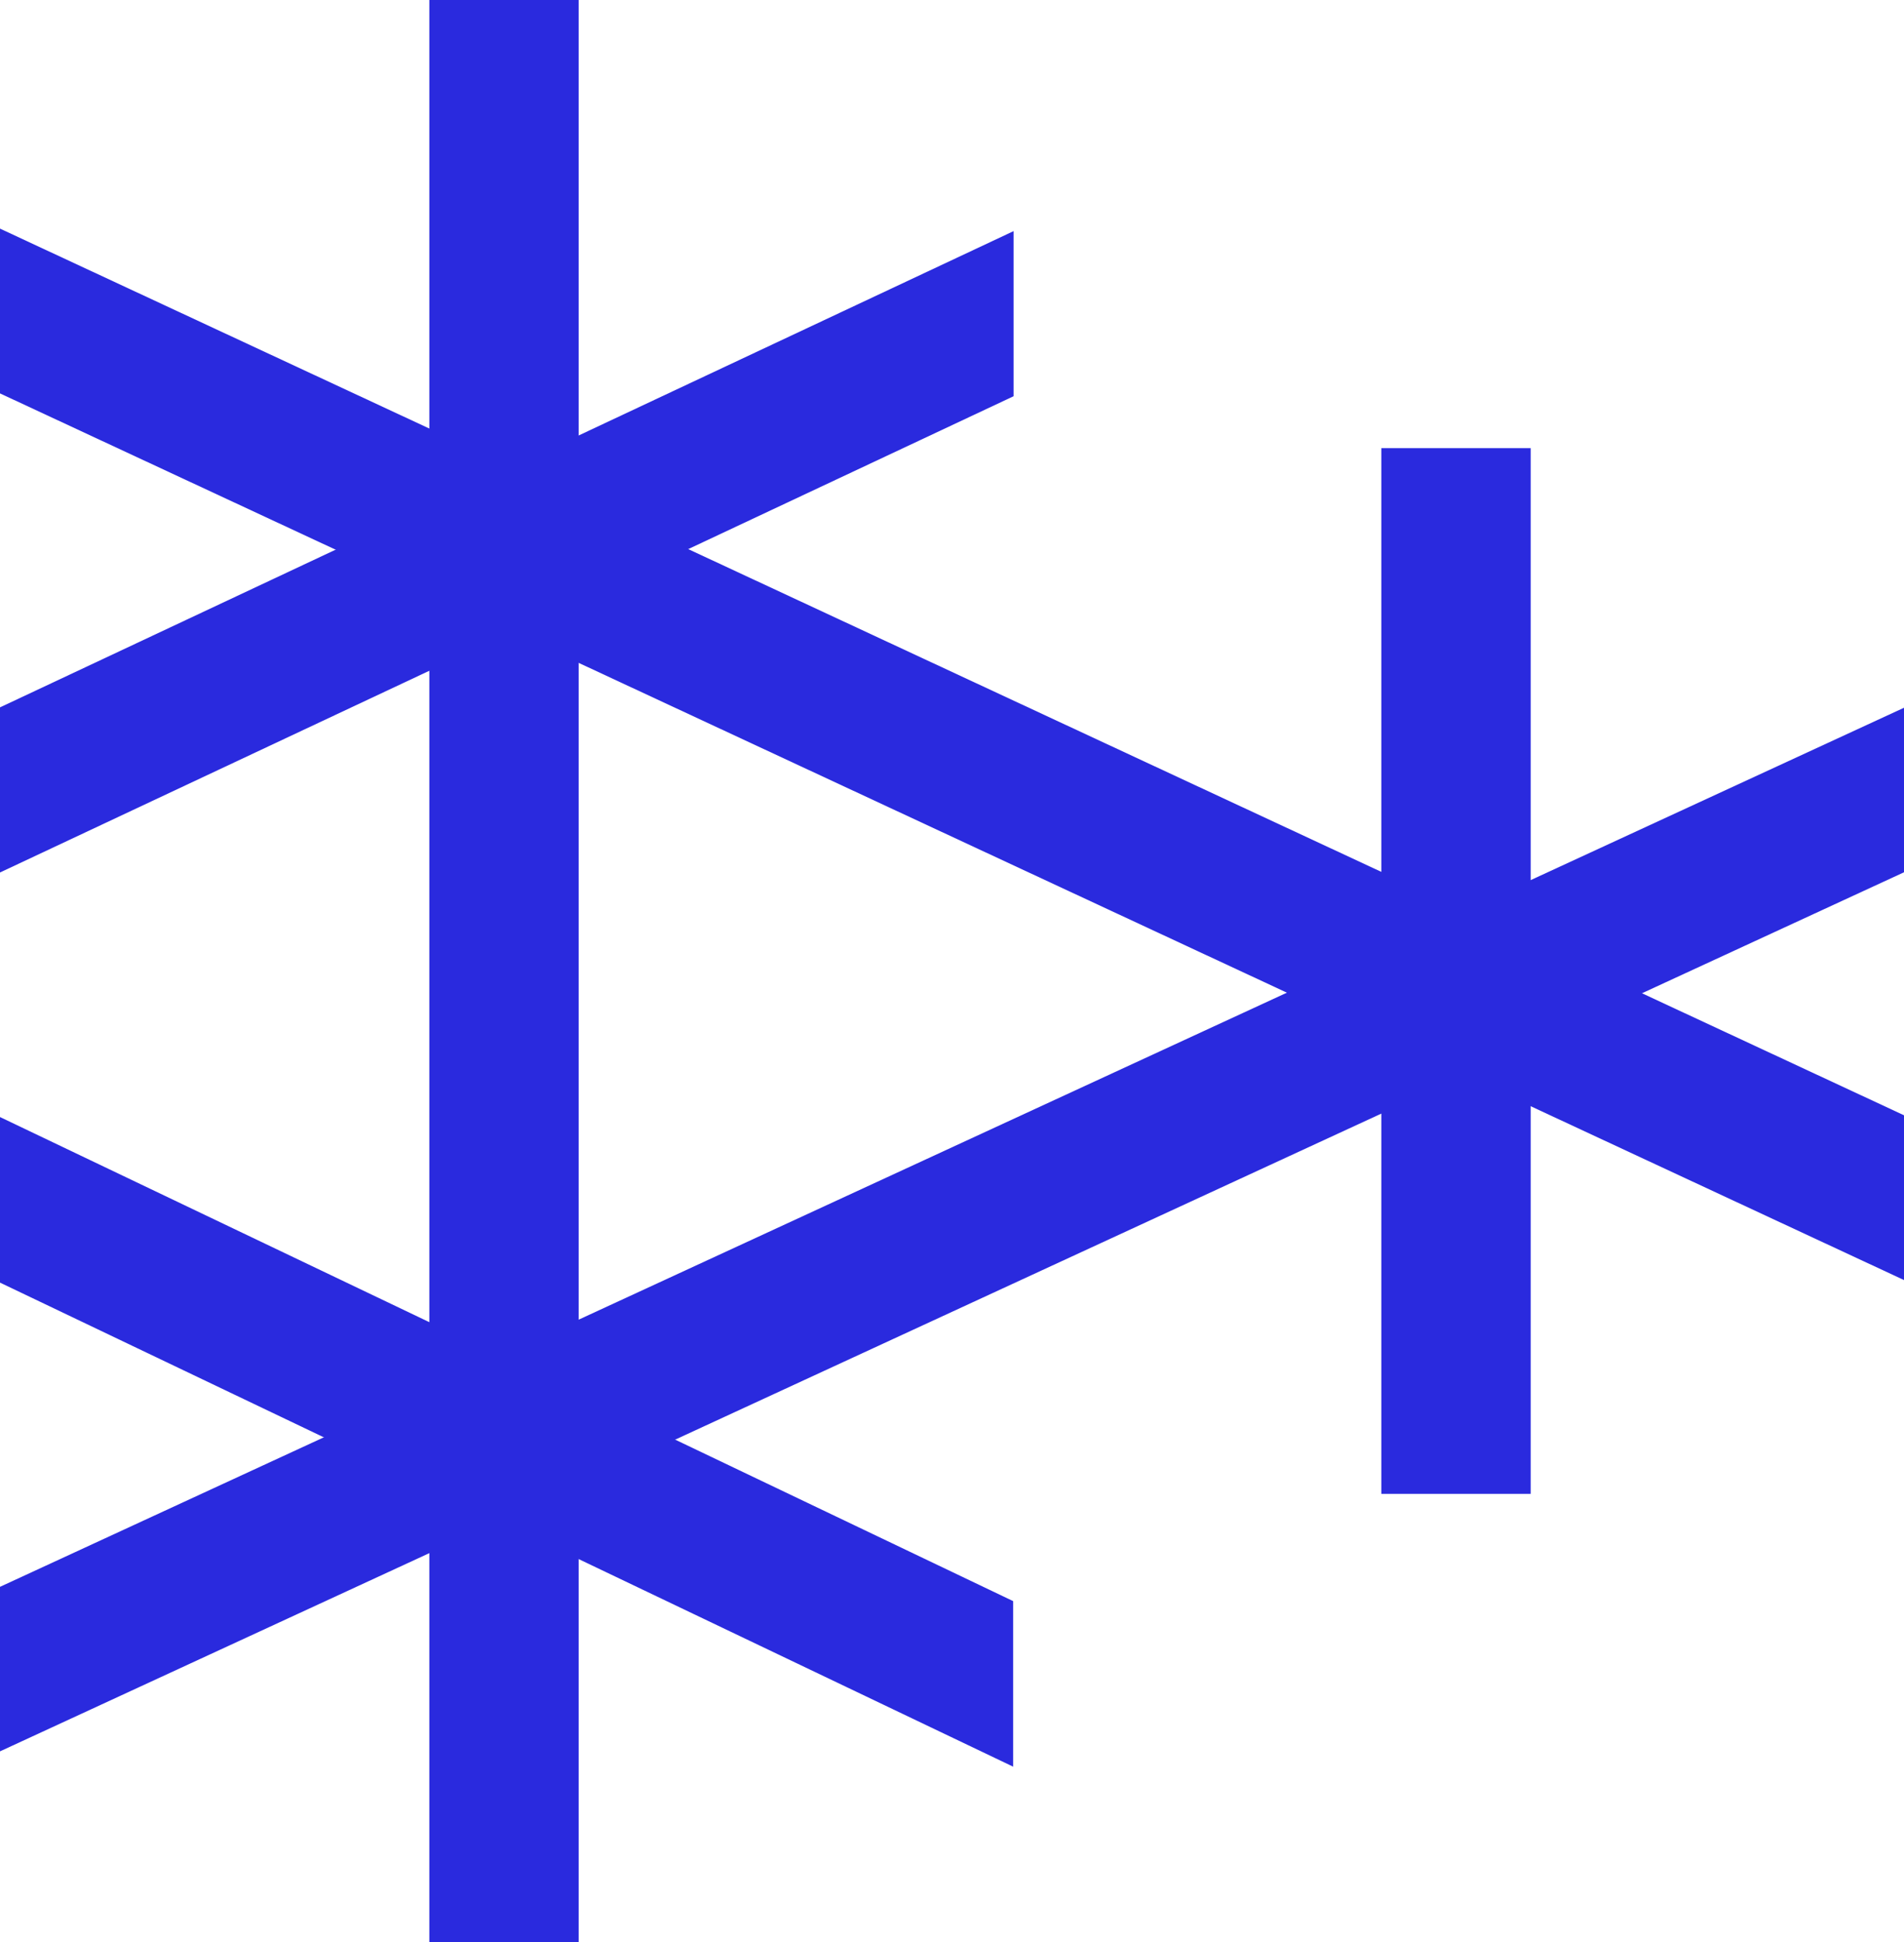 <svg width="51" height="52" viewBox="0 0 51 52" fill="none" xmlns="http://www.w3.org/2000/svg">
<g clip-path="url(#clip0_10010_39517)">
<path d="M13.5 0V52" stroke="#2a2ade" stroke-width="4"/>
<path d="M39 12L39 40" stroke="#2a2ade" stroke-width="4"/>
<path d="M53 33L-5 6" stroke="#2a2ade" stroke-width="4"/>
<path d="M-5.851 21.689L27.149 6.189V10.61L-4.149 25.311L-5.851 21.689Z" fill="#2a2ade"/>
<path d="M-5 47L60 17" stroke="#2a2ade" stroke-width="4"/>
<path d="M-6.362 31.305L27.138 47.305V42.872L-4.638 27.695L-6.362 31.305Z" fill="#2a2ade"/>
</g>
<defs>
<clipPath id="clip0_10010_39517">
<rect width="51" height="52" fill="white"/>
</clipPath>
</defs>
</svg>
